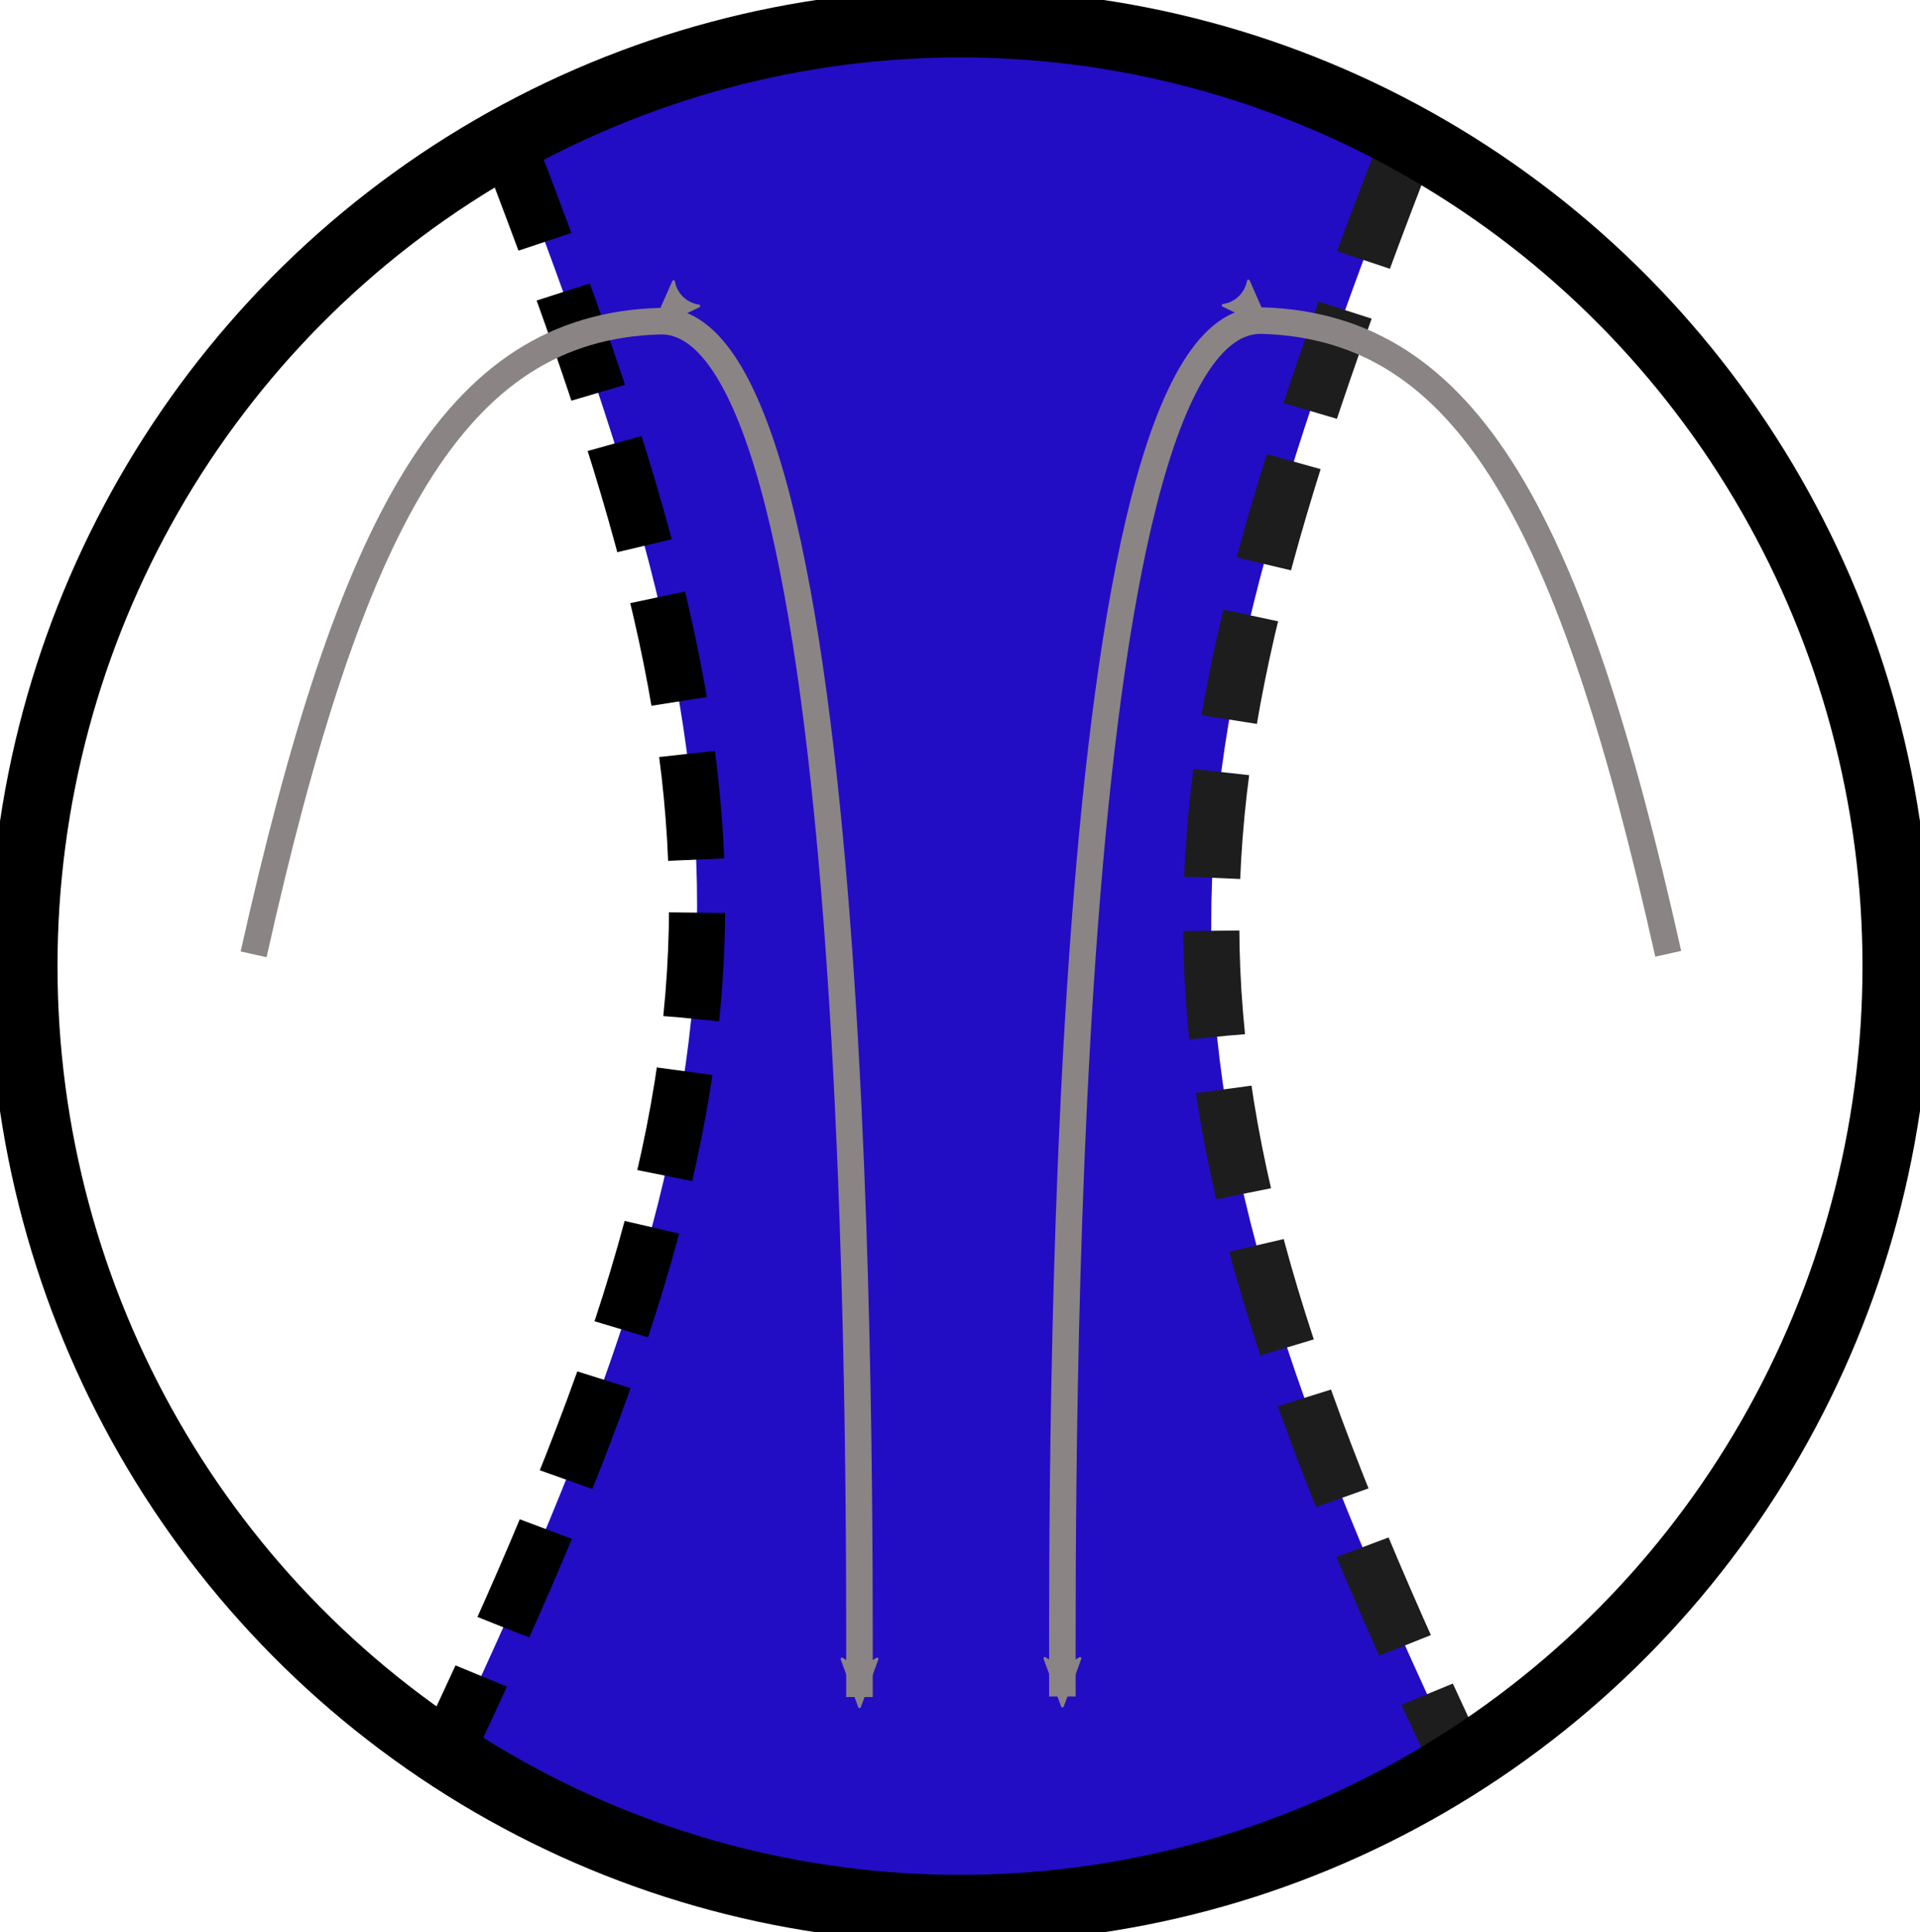 <?xml version="1.0" encoding="UTF-8" standalone="no"?>
<!-- Created with Inkscape (http://www.inkscape.org/) -->

<svg
   xmlns:dc="http://purl.org/dc/elements/1.1/"
   xmlns:cc="http://creativecommons.org/ns#"
   xmlns:rdf="http://www.w3.org/1999/02/22-rdf-syntax-ns#"
   xmlns:svg="http://www.w3.org/2000/svg"
   xmlns="http://www.w3.org/2000/svg"
   xmlns:sodipodi="http://sodipodi.sourceforge.net/DTD/sodipodi-0.dtd"
   xmlns:inkscape="http://www.inkscape.org/namespaces/inkscape"
   width="79.789pt"
   height="80.314pt"
   viewBox="0 0 28.148 28.333"
   version="1.1"
   id="svg849"
   inkscape:version="0.92.3 (2405546, 2018-03-11)"
   sodipodi:docname="softball.svg"
   inkscape:export-filename="/home/parkinsonjl/mushy-layer/web/img/softball32.png"
   inkscape:export-xdpi="28.687361"
   inkscape:export-ydpi="28.687361">
  <defs
     id="defs843">
    <marker
       inkscape:stockid="Arrow2Mend"
       orient="auto"
       refY="0"
       refX="0"
       id="marker2210"
       style="overflow:visible"
       inkscape:isstock="true">
      <path
         id="path2208"
         style="fill:#8b8484;fill-opacity:1;fill-rule:evenodd;stroke:#8b8484;stroke-width:0.625;stroke-linejoin:round;stroke-opacity:1"
         d="M 8.719,4.034 -2.207,0.016 8.719,-4.002 c -1.745,2.372 -1.735,5.617 -6e-7,8.035 z"
         transform="scale(-0.6)"
         inkscape:connector-curvature="0" />
    </marker>
    <marker
       inkscape:stockid="Arrow2Mend"
       orient="auto"
       refY="0"
       refX="0"
       id="Arrow2Mend"
       style="overflow:visible"
       inkscape:isstock="true">
      <path
         id="path1583"
         style="fill:#8b8484;fill-opacity:1;fill-rule:evenodd;stroke:#8b8484;stroke-width:0.625;stroke-linejoin:round;stroke-opacity:1"
         d="M 8.719,4.034 -2.207,0.016 8.719,-4.002 c -1.745,2.372 -1.735,5.617 -6e-7,8.035 z"
         transform="scale(-0.6)"
         inkscape:connector-curvature="0" />
    </marker>
    <marker
       inkscape:stockid="Arrow1Send"
       orient="auto"
       refY="0"
       refX="0"
       id="Arrow1Send"
       style="overflow:visible"
       inkscape:isstock="true">
      <path
         id="path1571"
         d="M 0,0 5,-5 -12.5,0 5,5 Z"
         style="fill:#ff0000;fill-opacity:1;fill-rule:evenodd;stroke:#ff0000;stroke-width:1pt;stroke-opacity:1"
         transform="matrix(-0.2,0,0,-0.2,-1.2,0)"
         inkscape:connector-curvature="0" />
    </marker>
    <marker
       inkscape:stockid="Arrow1Lend"
       orient="auto"
       refY="0"
       refX="0"
       id="Arrow1Lend"
       style="overflow:visible"
       inkscape:isstock="true">
      <path
         id="path1559"
         d="M 0,0 5,-5 -12.5,0 5,5 Z"
         style="fill:#000000;fill-opacity:1;fill-rule:evenodd;stroke:#000000;stroke-width:1pt;stroke-opacity:1"
         transform="matrix(-0.8,0,0,-0.8,-10,0)"
         inkscape:connector-curvature="0" />
    </marker>
    <clipPath
       clipPathUnits="userSpaceOnUse"
       id="clipPath1525">
      <ellipse
         style="opacity:1;fill:none;fill-opacity:1;stroke:#000000;stroke-width:0.706;stroke-linecap:round;stroke-linejoin:round;stroke-miterlimit:4;stroke-dasharray:none;stroke-dashoffset:0;stroke-opacity:1"
         id="ellipse1527"
         cx="18.237"
         cy="279.424"
         rx="13.731"
         ry="14.633" />
    </clipPath>
    <clipPath
       clipPathUnits="userSpaceOnUse"
       id="clipPath1525-1">
      <ellipse
         style="opacity:1;fill:none;fill-opacity:1;stroke:#000000;stroke-width:0.706;stroke-linecap:round;stroke-linejoin:round;stroke-miterlimit:4;stroke-dasharray:none;stroke-dashoffset:0;stroke-opacity:1"
         id="ellipse1527-5"
         cx="18.237"
         cy="279.424"
         rx="13.731"
         ry="14.633" />
    </clipPath>
    <marker
       inkscape:stockid="Arrow2Mend"
       orient="auto"
       refY="0"
       refX="0"
       id="marker2210-5"
       style="overflow:visible"
       inkscape:isstock="true">
      <path
         inkscape:connector-curvature="0"
         id="path2208-0"
         style="fill:#8b8484;fill-opacity:1;fill-rule:evenodd;stroke:#8b8484;stroke-width:0.625;stroke-linejoin:round;stroke-opacity:1"
         d="M 8.719,4.034 -2.207,0.016 8.719,-4.002 c -1.745,2.372 -1.735,5.617 -6e-7,8.035 z"
         transform="scale(-0.6)" />
    </marker>
    <marker
       inkscape:stockid="Arrow2Mend"
       orient="auto"
       refY="0"
       refX="0"
       id="Arrow2Mend-0"
       style="overflow:visible"
       inkscape:isstock="true">
      <path
         inkscape:connector-curvature="0"
         id="path1583-3"
         style="fill:#8b8484;fill-opacity:1;fill-rule:evenodd;stroke:#8b8484;stroke-width:0.625;stroke-linejoin:round;stroke-opacity:1"
         d="M 8.719,4.034 -2.207,0.016 8.719,-4.002 c -1.745,2.372 -1.735,5.617 -6e-7,8.035 z"
         transform="scale(-0.6)" />
    </marker>
  </defs>
  <sodipodi:namedview
     id="base"
     pagecolor="#ffffff"
     bordercolor="#666666"
     borderopacity="1.0"
     inkscape:pageopacity="0.0"
     inkscape:pageshadow="2"
     inkscape:zoom="2.8"
     inkscape:cx="71.632052"
     inkscape:cy="70.480156"
     inkscape:document-units="mm"
     inkscape:current-layer="layer1"
     showgrid="false"
     units="pt"
     inkscape:window-width="1537"
     inkscape:window-height="845"
     inkscape:window-x="63"
     inkscape:window-y="27"
     inkscape:window-maximized="1"
     fit-margin-top="0"
     fit-margin-left="0"
     fit-margin-right="0"
     fit-margin-bottom="0" />
  <g
     inkscape:label="Layer 1"
     inkscape:groupmode="layer"
     id="layer1"
     transform="translate(-4.22,-266.256)">
    <ellipse
       style="opacity:1;fill:#220dc5;fill-opacity:1;stroke:none;stroke-width:0.686;stroke-linecap:round;stroke-linejoin:round;stroke-miterlimit:4;stroke-dasharray:none;stroke-dashoffset:0;stroke-opacity:1"
       id="path1394"
       cx="18.086"
       cy="280.193"
       rx="13.731"
       ry="13.824" />
    <path
       style="fill:#ffffff;fill-opacity:1;fill-rule:evenodd;stroke:#000000;stroke-width:0.823;stroke-linecap:butt;stroke-linejoin:miter;stroke-miterlimit:4;stroke-dasharray:1.646,0.823;stroke-dashoffset:0;stroke-opacity:1"
       d="m 10.608,292.04 c 5.107,-11.299 4.794,-15.072 0.92,-25.656 -4.305,-11.759 -9.166,12.284 -9.166,12.284 l 4.63,13.229"
       id="path1489"
       inkscape:connector-curvature="0"
       clip-path="url(#clipPath1525)"
       sodipodi:nodetypes="cscc"
       transform="matrix(1,0,0,0.945,0,16.275)" />
    <path
       transform="matrix(-1,0,0,0.945,36.417,16.541)"
       style="fill:#ffffff;fill-opacity:1;fill-rule:evenodd;stroke:#1d1d1d;stroke-width:0.823;stroke-linecap:butt;stroke-linejoin:miter;stroke-miterlimit:4;stroke-dasharray:1.646,0.823;stroke-dashoffset:0;stroke-opacity:1"
       d="m 10.608,292.04 c 5.107,-11.299 4.794,-15.072 0.92,-25.656 -4.305,-11.759 -9.166,12.284 -9.166,12.284 l 4.63,13.229"
       id="path1489-6"
       inkscape:connector-curvature="0"
       clip-path="url(#clipPath1525-1)"
       sodipodi:nodetypes="cscc" />
    <ellipse
       style="opacity:1;fill:none;fill-opacity:1;stroke:#000000;stroke-width:1;stroke-linecap:round;stroke-linejoin:round;stroke-miterlimit:4;stroke-dasharray:none;stroke-dashoffset:0;stroke-opacity:1"
       id="path1394-0"
       cx="18.294"
       cy="280.422"
       rx="13.731"
       ry="13.824" />
    <path
       style="fill:none;fill-rule:evenodd;stroke:#8b8484;stroke-width:0.389;stroke-linecap:butt;stroke-linejoin:miter;stroke-miterlimit:4;stroke-dasharray:none;stroke-dashoffset:0;stroke-opacity:1;marker-mid:url(#marker2210);marker-end:url(#Arrow2Mend)"
       d="m 7.938,280.249 c 1.417,-6.338 2.929,-9.195 5.953,-9.284 3.024,-0.089 2.929,16.872 2.929,20.174"
       id="path1920"
       inkscape:connector-curvature="0"
       sodipodi:nodetypes="ccc" />
    <path
       style="fill:none;fill-rule:evenodd;stroke:#8b8484;stroke-width:0.389;stroke-linecap:butt;stroke-linejoin:miter;stroke-miterlimit:4;stroke-dasharray:none;stroke-dashoffset:0;stroke-opacity:1;marker-mid:url(#marker2210-5);marker-end:url(#Arrow2Mend-0)"
       d="m 28.677,280.241 c -1.417,-6.338 -2.929,-9.195 -5.953,-9.284 -3.024,-0.089 -2.929,16.872 -2.929,20.174"
       id="path1920-4"
       inkscape:connector-curvature="0"
       sodipodi:nodetypes="ccc" />
  </g>
</svg>
